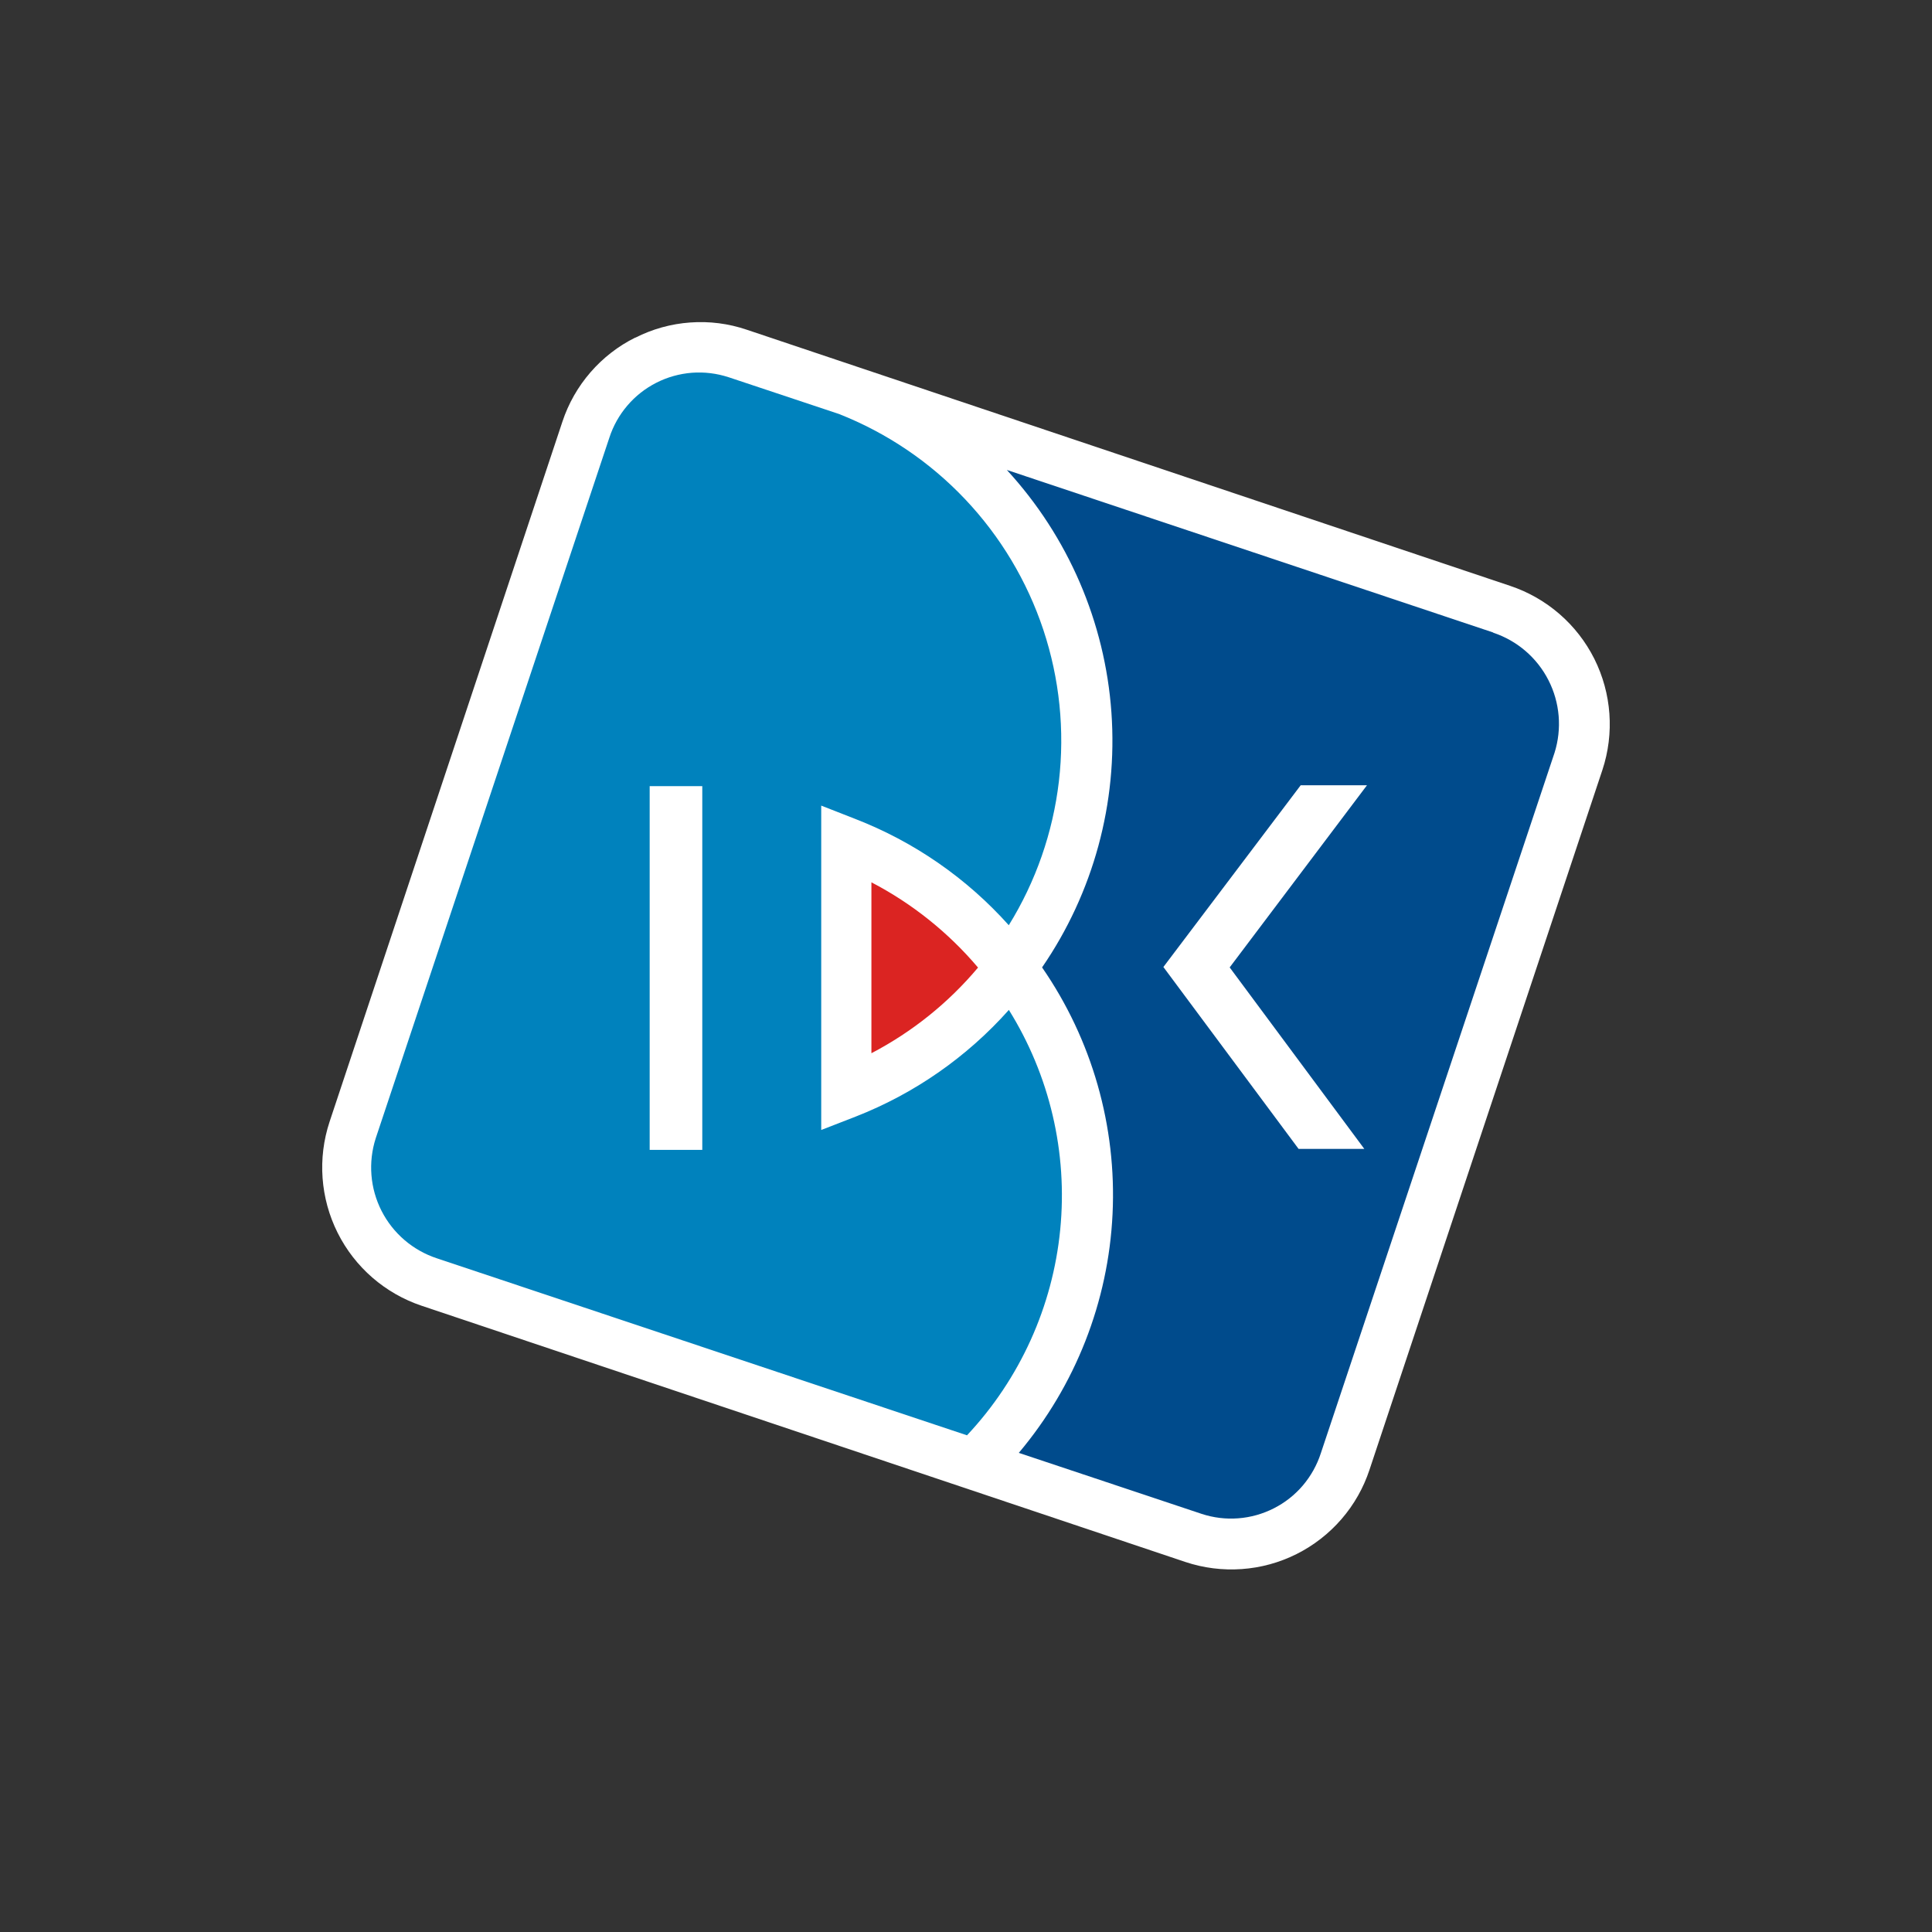 <svg width="48" height="48" viewBox="0 0 48 48" fill="none" xmlns="http://www.w3.org/2000/svg">
<rect x="0" y="0" width="48" height="48" fill="#333333" stroke="none"/>
<path d="M15.785 8.386C15.36 8.597 14.981 8.891 14.67 9.25C14.359 9.609 14.122 10.025 13.973 10.476L8.189 27.867C7.887 28.778 7.959 29.77 8.388 30.628C8.817 31.486 9.569 32.138 10.478 32.442L29.451 38.807C29.901 38.957 30.378 39.017 30.852 38.983C31.326 38.95 31.788 38.823 32.213 38.61C32.638 38.397 33.017 38.102 33.328 37.743C33.639 37.384 33.876 36.967 34.025 36.515L39.811 19.13C40.112 18.22 40.04 17.227 39.611 16.369C39.181 15.512 38.429 14.86 37.52 14.556L18.551 8.191C18.1 8.038 17.623 7.977 17.148 8.012C16.673 8.046 16.209 8.174 15.785 8.39" fill="white"/>
<path d="M25.065 25.091C24.023 26.262 22.718 27.171 21.258 27.742L20.403 28.074V20.015L21.246 20.345C22.709 20.912 24.017 21.817 25.063 22.987C25.735 21.901 26.159 20.681 26.308 19.413C26.456 18.146 26.324 16.861 25.922 15.649C25.519 14.438 24.856 13.33 23.978 12.403C23.101 11.476 22.03 10.753 20.843 10.285L18.102 9.372C17.808 9.276 17.499 9.238 17.191 9.261C16.883 9.285 16.582 9.369 16.307 9.509C16.031 9.649 15.786 9.842 15.586 10.077C15.385 10.312 15.233 10.584 15.138 10.878L9.335 28.279C9.143 28.877 9.195 29.526 9.48 30.085C9.765 30.644 10.26 31.067 10.856 31.263L24.025 35.66C25.34 34.258 26.154 32.461 26.341 30.549C26.529 28.636 26.079 26.715 25.061 25.085M17.448 19.532V28.568H16.141V19.532H17.448Z" fill="#0082BD"/>
<path d="M24.299 24.039C23.562 23.168 22.662 22.448 21.65 21.921V26.167C22.664 25.637 23.564 24.915 24.299 24.039Z" fill="#DB2422"/>
<path d="M37.1 15.715L25.015 11.676C26.538 13.333 27.454 15.457 27.613 17.702C27.772 19.947 27.165 22.18 25.89 24.035C27.131 25.83 27.746 27.984 27.641 30.163C27.537 32.343 26.718 34.427 25.312 36.096L29.852 37.611C30.146 37.708 30.456 37.746 30.764 37.722C31.072 37.699 31.372 37.614 31.648 37.474C31.924 37.334 32.169 37.141 32.369 36.906C32.569 36.67 32.721 36.398 32.816 36.104L38.622 18.703C38.81 18.105 38.756 17.457 38.471 16.899C38.186 16.34 37.693 15.917 37.098 15.719M33.896 28.544H32.263L28.904 24.025L32.315 19.51H33.962L30.551 24.035L33.896 28.544Z" fill="#004B8C"/>
</svg>
